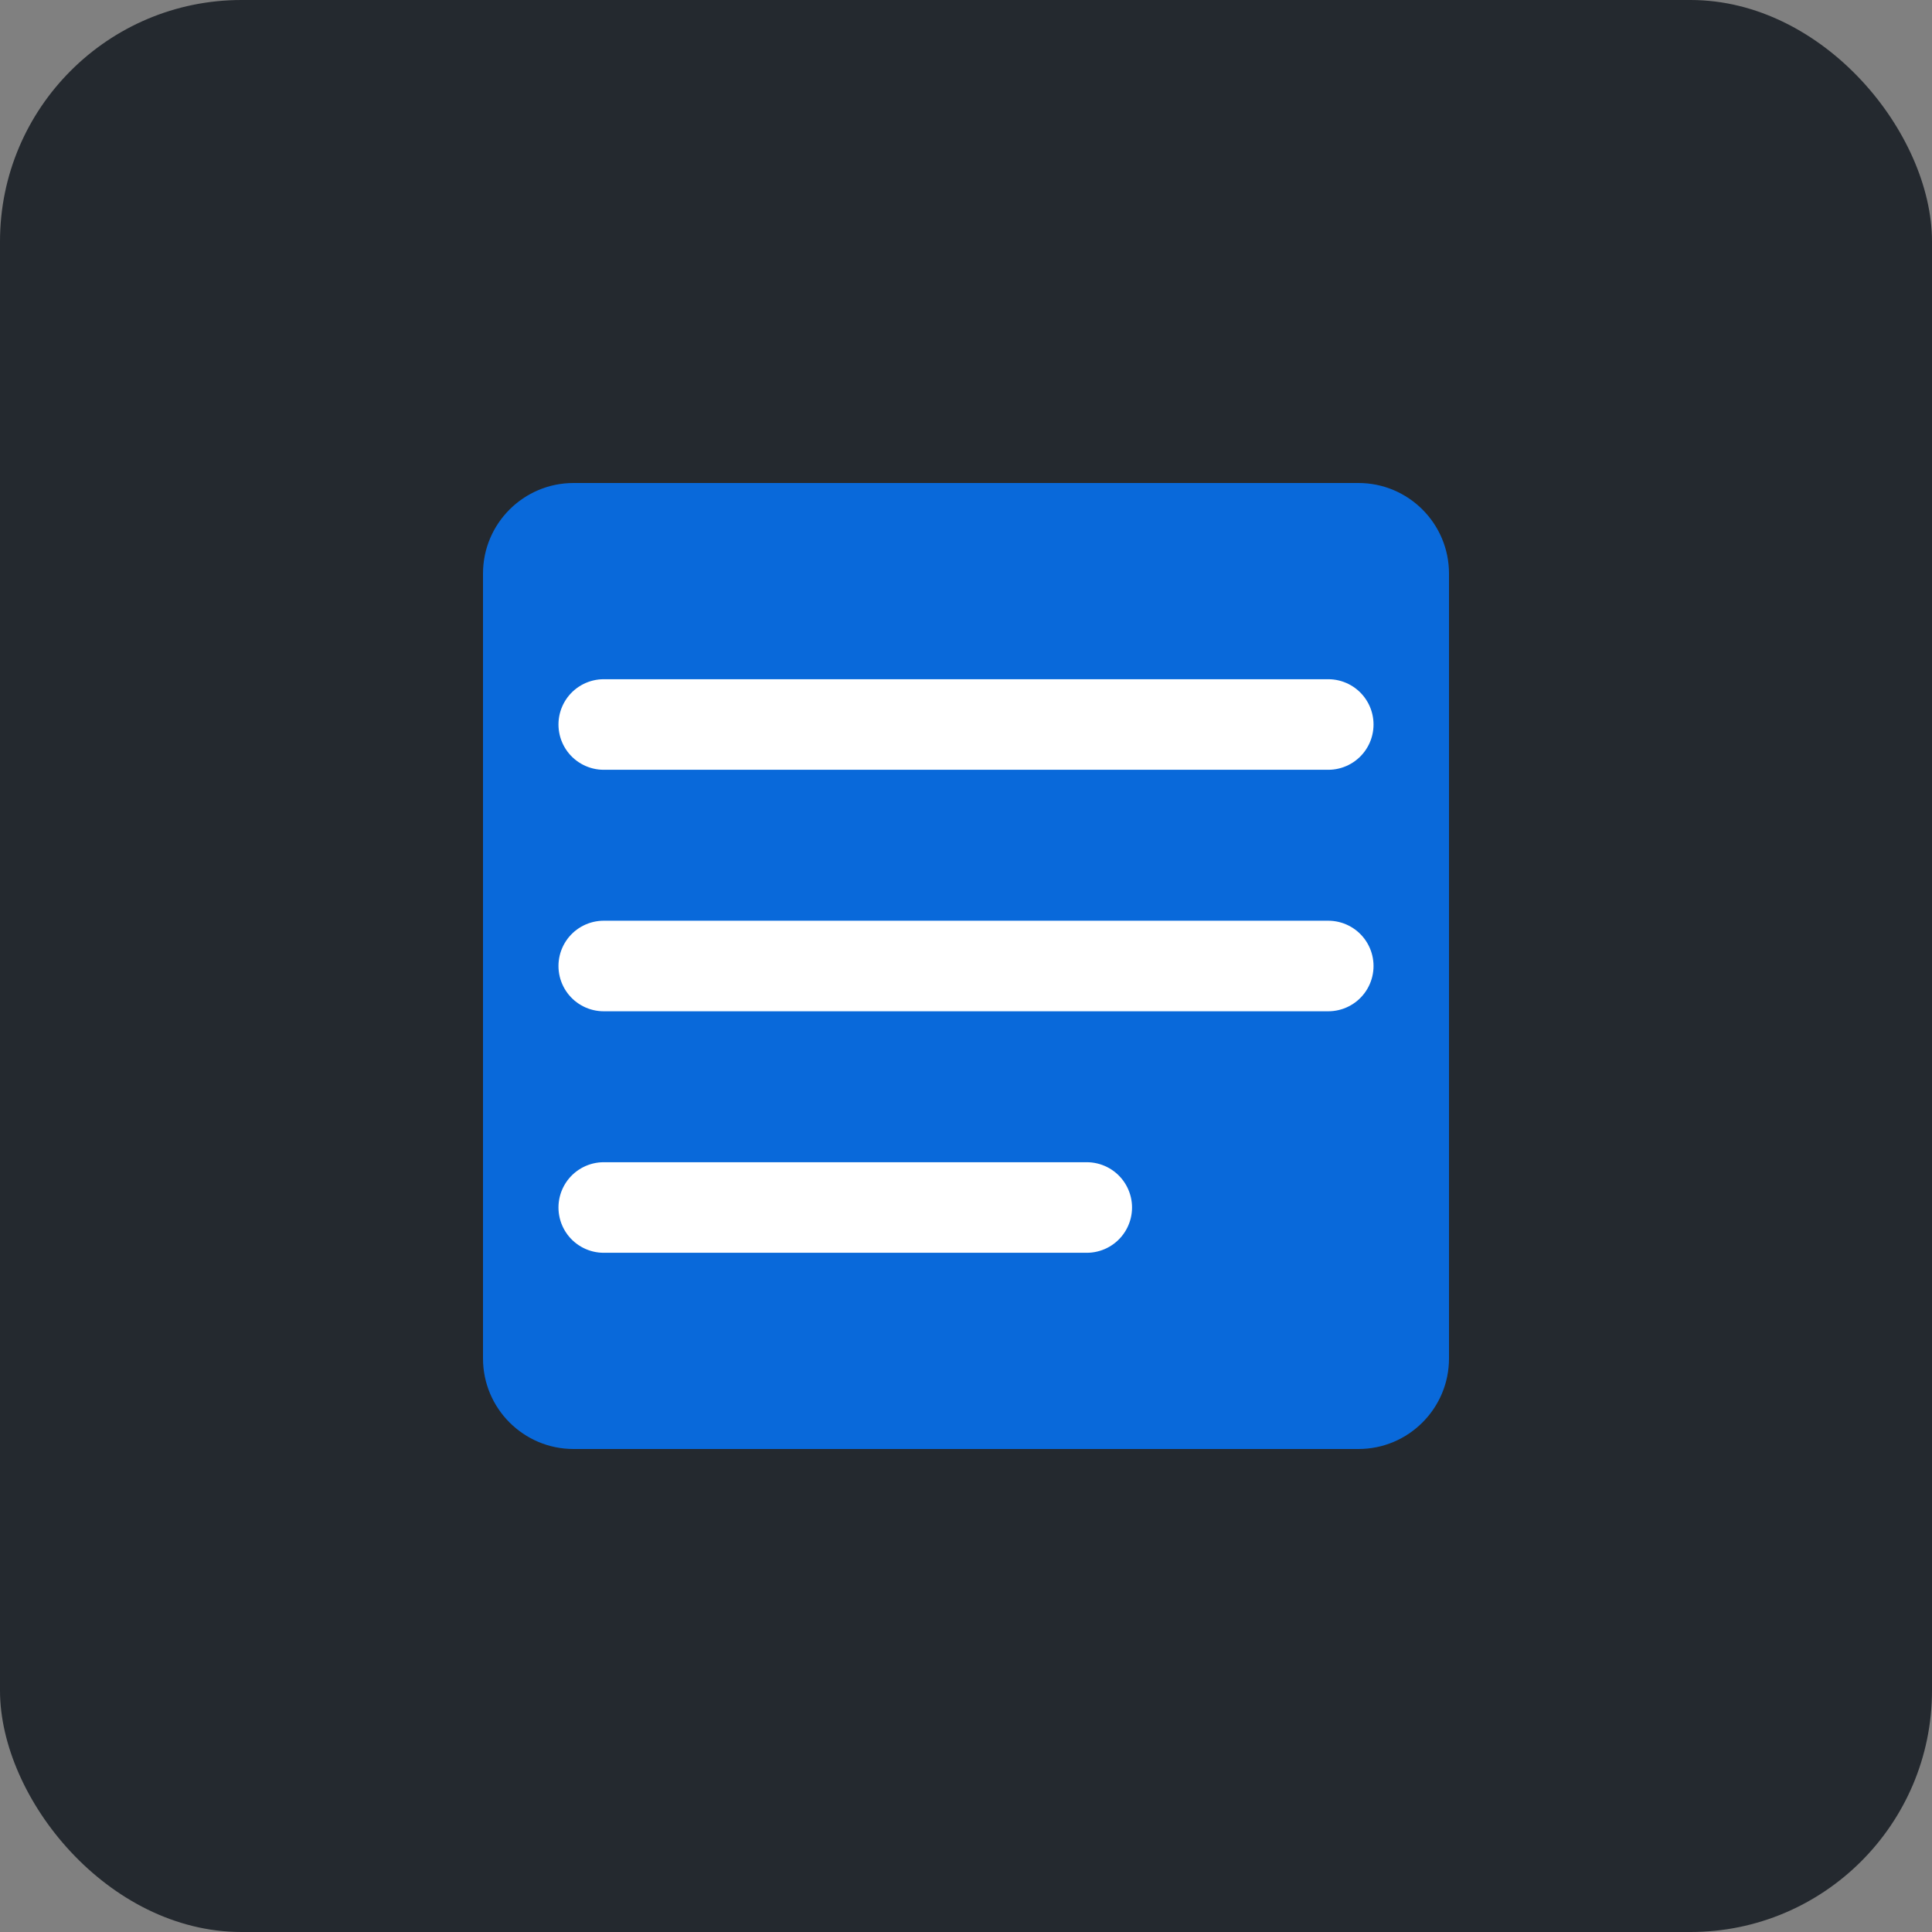 <?xml version="1.0" encoding="UTF-8" standalone="no"?>
<svg
   width="32"
   height="32"
   viewBox="0 0 32 32"
   fill="none"
   xmlns="http://www.w3.org/2000/svg">
  <rect x="0" y="0" width="32" height="32" fill="#808080" stroke="none"/>
  <rect width="32" height="32" rx="4" fill="#24292F"/>
  <path d="M22.5 8h-13C8.672 8 8 8.672 8 9.5v13c0 .828.672 1.5 1.5 1.5h13c.828 0 1.5-.672 1.5-1.5v-13c0-.828-.672-1.5-1.5-1.5z" fill="#0969DA"/>
  <path d="M10 12h12M10 16h12M10 20h8" stroke="white" stroke-width="1.5" stroke-linecap="round"/>
</svg>